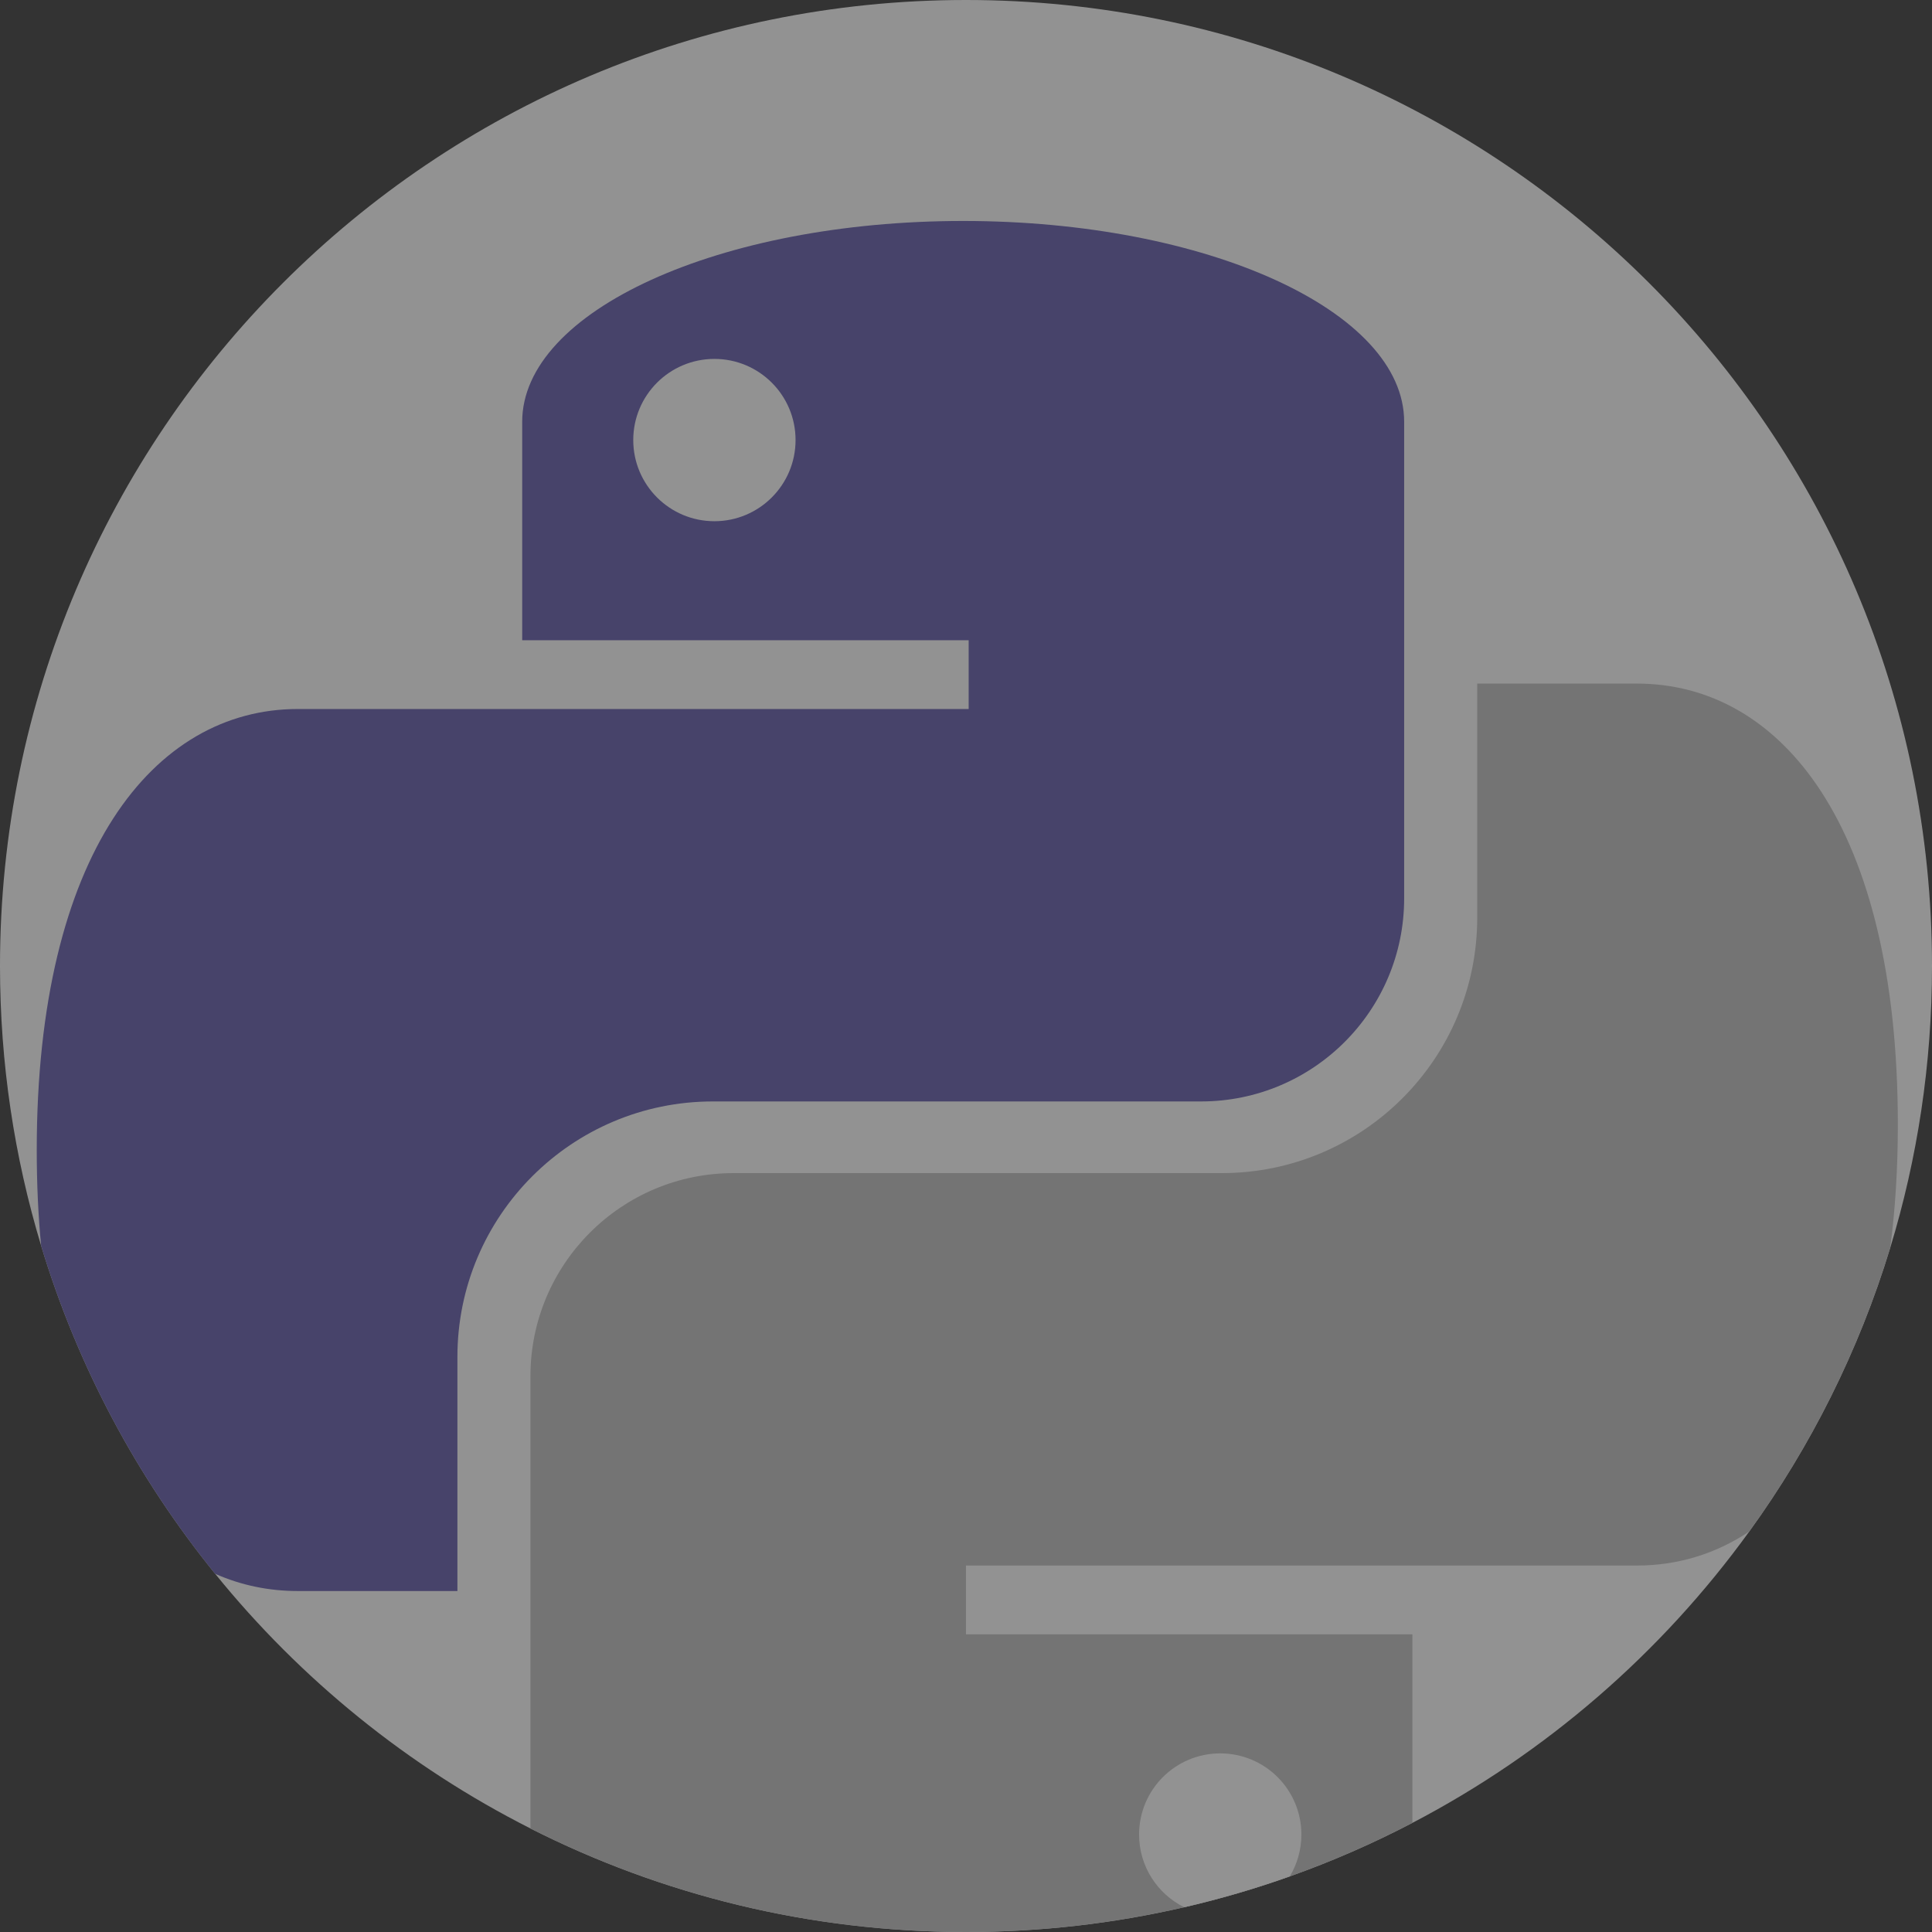 <svg width="105" height="105" viewBox="0 0 105 105" fill="none" xmlns="http://www.w3.org/2000/svg">
<rect x="0" y="0" width="105" height="105" fill="#333333" stroke="none"/>
<g opacity="0.5">
<path d="M105 52.5C105 57.827 104.207 62.97 102.731 67.815C102.731 67.817 102.731 67.817 102.729 67.819C101.025 73.41 98.417 78.604 95.07 83.231V83.233C90.298 89.831 84.028 95.276 76.762 99.069C74.621 100.187 72.394 101.162 70.095 101.979C68.231 102.643 66.317 103.202 64.361 103.654H64.359C60.546 104.535 56.58 105 52.5 105C43.982 105 35.94 102.973 28.828 99.373C22.179 96.009 16.341 91.271 11.694 85.532C7.468 80.321 4.224 74.284 2.235 67.701C0.782 62.891 0 57.786 0 52.5C0 23.505 23.505 0 52.5 0C81.495 0 105 23.505 105 52.5Z" fill="#F2F2F2"/>
<path d="M76.313 22.924V48.823C76.313 54.92 71.372 59.861 65.275 59.861H38.745C31.076 59.861 24.859 66.08 24.859 73.749V86.469H16.185C14.614 86.469 13.105 86.158 11.693 85.533C7.468 80.321 4.223 74.285 2.235 67.702C2.078 66.078 1.997 64.344 1.997 62.501C1.997 46.41 8.35 38.533 16.185 38.533H52.645V34.796H28.38V22.925C28.38 16.897 39.111 12.009 52.348 12.009C65.584 12.009 76.313 16.897 76.313 22.924Z" fill="#5B53A2"/>
<path d="M38.826 28.327C41.262 28.327 43.237 26.352 43.237 23.916C43.237 21.48 41.262 19.506 38.826 19.506C36.39 19.506 34.416 21.48 34.416 23.916C34.416 26.352 36.39 28.327 38.826 28.327Z" fill="#F2F2F2"/>
<path d="M103.144 61.118C103.144 63.535 103 65.768 102.73 67.815C102.73 67.817 102.73 67.817 102.728 67.819C101.025 73.41 98.417 78.604 95.07 83.231V83.233C93.218 84.469 91.146 85.084 88.958 85.084H52.498V88.823H76.761V99.068C74.621 100.187 72.394 101.162 70.095 101.978C68.231 102.643 66.317 103.202 64.361 103.654H64.359C60.546 104.535 56.58 105 52.5 105C43.982 105 35.94 102.973 28.828 99.373V74.796C28.828 68.7 33.771 63.756 39.868 63.756H66.398C74.068 63.756 80.284 57.54 80.284 49.871V37.151H88.958C96.793 37.151 103.144 44.865 103.144 61.118Z" fill="#B6B6B6"/>
<path d="M70.727 99.703C70.727 100.536 70.496 101.316 70.095 101.979C68.231 102.643 66.317 103.202 64.361 103.654H64.359C62.906 102.934 61.907 101.434 61.907 99.703C61.907 97.266 63.881 95.293 66.317 95.293C68.753 95.293 70.727 97.266 70.727 99.703Z" fill="#F2F2F2"/>
</g>
</svg>
